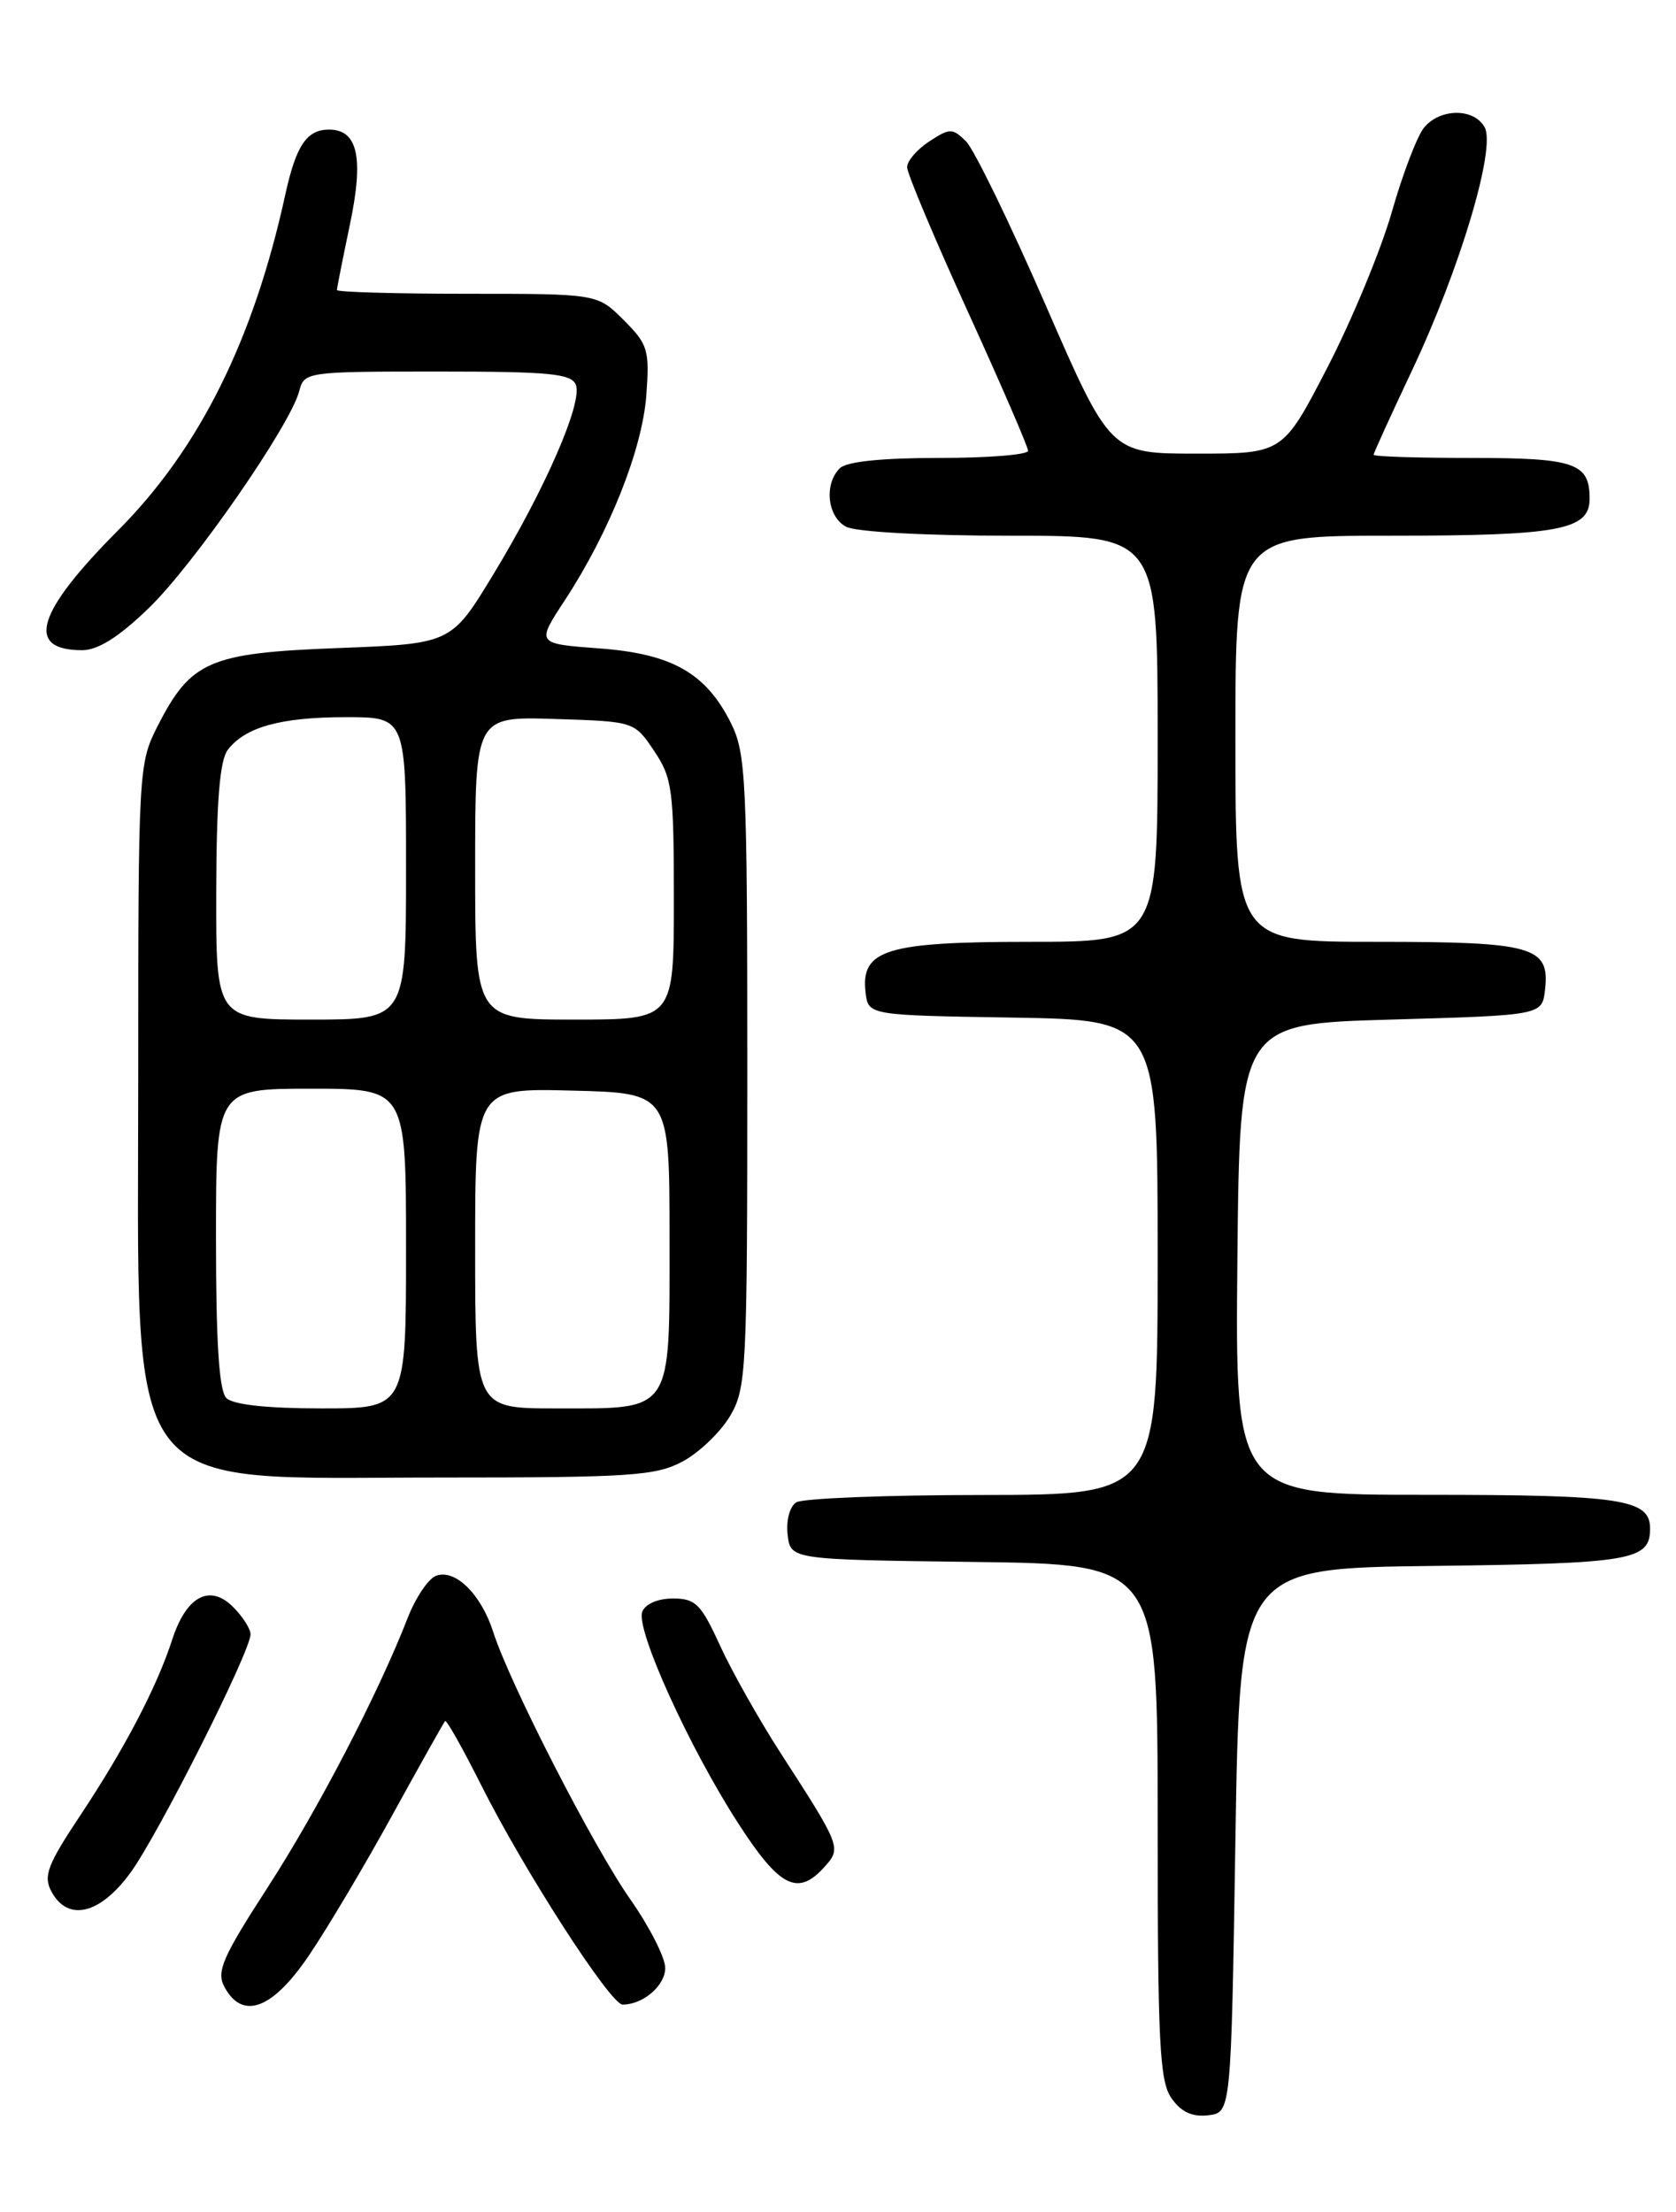<?xml version="1.0" encoding="UTF-8" standalone="no"?>
<!DOCTYPE svg PUBLIC "-//W3C//DTD SVG 1.1//EN" "http://www.w3.org/Graphics/SVG/1.1/DTD/svg11.dtd" >
<svg xmlns="http://www.w3.org/2000/svg" xmlns:xlink="http://www.w3.org/1999/xlink" version="1.1" viewBox="0 0 194 256">
 <g >
 <path fill="currentColor"
d=" M 143.00 213.00 C 143.50 181.50 143.50 181.50 165.92 181.23 C 188.89 180.95 191.00 180.59 191.00 176.91 C 191.00 173.50 187.71 173.00 165.05 173.00 C 142.97 173.00 142.97 173.00 143.23 145.75 C 143.50 118.50 143.50 118.50 161.00 118.00 C 178.50 117.50 178.50 117.50 178.84 114.55 C 179.41 109.54 177.51 109.00 159.31 109.00 C 143.00 109.00 143.00 109.00 143.00 85.50 C 143.00 62.00 143.00 62.00 160.93 62.00 C 180.51 62.00 184.00 61.35 184.00 57.72 C 184.00 53.58 182.31 53.00 170.30 53.00 C 164.08 53.00 159.00 52.84 159.00 52.63 C 159.00 52.43 161.00 48.05 163.44 42.88 C 168.98 31.16 173.16 17.20 171.86 14.75 C 170.66 12.50 166.73 12.50 164.85 14.75 C 164.05 15.71 162.38 20.08 161.13 24.45 C 159.89 28.82 156.54 36.92 153.69 42.45 C 148.50 52.50 148.50 52.50 138.51 52.50 C 128.52 52.50 128.52 52.50 121.01 35.25 C 116.88 25.77 112.74 17.26 111.81 16.35 C 110.24 14.81 109.94 14.81 107.56 16.37 C 106.15 17.29 105.00 18.63 105.00 19.35 C 105.00 20.07 108.15 27.56 112.00 36.00 C 115.85 44.44 119.00 51.72 119.00 52.17 C 119.00 52.63 114.37 53.00 108.70 53.00 C 102.02 53.00 97.98 53.42 97.20 54.20 C 95.36 56.04 95.77 59.81 97.93 60.96 C 99.05 61.56 107.08 62.00 116.93 62.00 C 134.00 62.00 134.00 62.00 134.00 85.50 C 134.00 109.00 134.00 109.00 119.22 109.00 C 102.58 109.00 99.62 109.91 100.19 114.85 C 100.50 117.50 100.50 117.50 117.25 117.77 C 134.00 118.05 134.00 118.05 134.00 145.52 C 134.00 173.00 134.00 173.00 113.75 173.02 C 102.61 173.02 92.90 173.41 92.17 173.87 C 91.41 174.35 90.98 175.97 91.17 177.61 C 91.50 180.50 91.50 180.50 112.75 180.77 C 134.00 181.04 134.00 181.04 134.00 210.80 C 134.00 236.43 134.22 240.87 135.60 242.83 C 136.71 244.43 137.99 245.02 139.85 244.81 C 142.50 244.50 142.50 244.50 143.00 213.00 Z  M 35.80 226.25 C 37.94 223.09 42.28 215.78 45.45 210.00 C 48.63 204.22 51.36 199.36 51.52 199.18 C 51.68 199.00 53.58 202.38 55.74 206.68 C 60.70 216.55 70.67 232.00 72.07 232.00 C 74.44 232.00 77.00 229.80 77.00 227.76 C 77.00 226.56 75.19 223.01 72.98 219.85 C 68.68 213.73 59.02 194.88 57.09 188.87 C 55.68 184.48 52.67 181.53 50.46 182.38 C 49.57 182.72 48.10 184.91 47.19 187.25 C 43.79 196.00 36.76 209.53 30.91 218.55 C 25.75 226.52 25.03 228.19 25.97 229.94 C 28.07 233.86 31.56 232.55 35.80 226.25 Z  M 15.09 216.75 C 18.32 212.33 29.00 191.13 29.00 189.14 C 29.00 188.51 28.09 187.09 26.98 185.98 C 24.28 183.28 21.57 184.73 19.94 189.74 C 18.17 195.22 14.42 202.39 9.32 210.06 C 5.49 215.82 4.99 217.12 5.95 218.91 C 7.85 222.45 11.57 221.57 15.09 216.75 Z  M 95.42 216.08 C 97.42 213.87 97.36 213.72 90.32 202.83 C 87.87 199.03 84.73 193.47 83.35 190.46 C 81.15 185.64 80.51 185.00 77.90 185.00 C 76.15 185.00 74.69 185.63 74.34 186.54 C 73.57 188.57 79.79 202.28 85.47 211.05 C 90.24 218.44 92.34 219.50 95.42 216.08 Z  M 79.02 169.14 C 80.93 168.11 83.40 165.75 84.50 163.89 C 86.40 160.67 86.50 158.70 86.50 124.00 C 86.50 90.33 86.35 87.21 84.63 83.73 C 81.73 77.90 77.80 75.66 69.34 75.04 C 62.08 74.50 62.08 74.50 65.36 69.50 C 70.53 61.61 74.33 52.06 74.81 45.79 C 75.20 40.49 75.01 39.86 72.19 37.04 C 69.15 34.00 69.15 34.00 54.08 34.00 C 45.78 34.00 39.00 33.80 39.00 33.57 C 39.00 33.33 39.68 29.92 40.50 26.00 C 42.13 18.24 41.42 15.00 38.09 15.00 C 35.50 15.00 34.27 16.83 33.02 22.54 C 29.35 39.33 23.08 51.93 13.70 61.35 C 4.20 70.88 2.88 75.25 9.51 75.25 C 11.34 75.25 13.75 73.73 17.22 70.38 C 22.45 65.32 33.63 49.19 34.64 45.25 C 35.21 43.04 35.48 43.00 50.64 43.00 C 63.66 43.00 66.16 43.24 66.66 44.55 C 67.45 46.62 63.09 56.62 57.09 66.50 C 52.23 74.50 52.23 74.50 39.18 75.00 C 24.22 75.57 22.10 76.48 18.25 84.02 C 16.04 88.35 16.00 89.06 16.00 124.48 C 16.00 174.21 13.58 171.00 51.00 171.00 C 73.02 171.00 75.89 170.81 79.02 169.14 Z  M 26.20 161.80 C 25.36 160.96 25.00 155.42 25.00 143.30 C 25.00 126.00 25.00 126.00 36.00 126.00 C 47.00 126.00 47.00 126.00 47.00 144.50 C 47.00 163.00 47.00 163.00 37.20 163.00 C 30.91 163.00 26.97 162.57 26.20 161.80 Z  M 55.00 144.47 C 55.00 125.93 55.00 125.93 66.25 126.22 C 77.50 126.50 77.50 126.50 77.50 143.33 C 77.50 163.77 78.01 163.00 64.31 163.00 C 55.00 163.00 55.00 163.00 55.00 144.47 Z  M 25.03 103.25 C 25.05 92.74 25.44 88.01 26.36 86.79 C 28.38 84.14 32.50 83.00 40.07 83.00 C 47.00 83.00 47.00 83.00 47.00 100.50 C 47.00 118.00 47.00 118.00 36.00 118.00 C 25.00 118.00 25.00 118.00 25.03 103.25 Z  M 55.00 100.46 C 55.00 82.92 55.00 82.92 64.21 83.21 C 73.43 83.50 73.43 83.50 75.71 86.90 C 77.82 90.03 78.00 91.37 78.00 104.15 C 78.00 118.00 78.00 118.00 66.50 118.00 C 55.00 118.00 55.00 118.00 55.00 100.46 Z "/>
</g>
</svg>